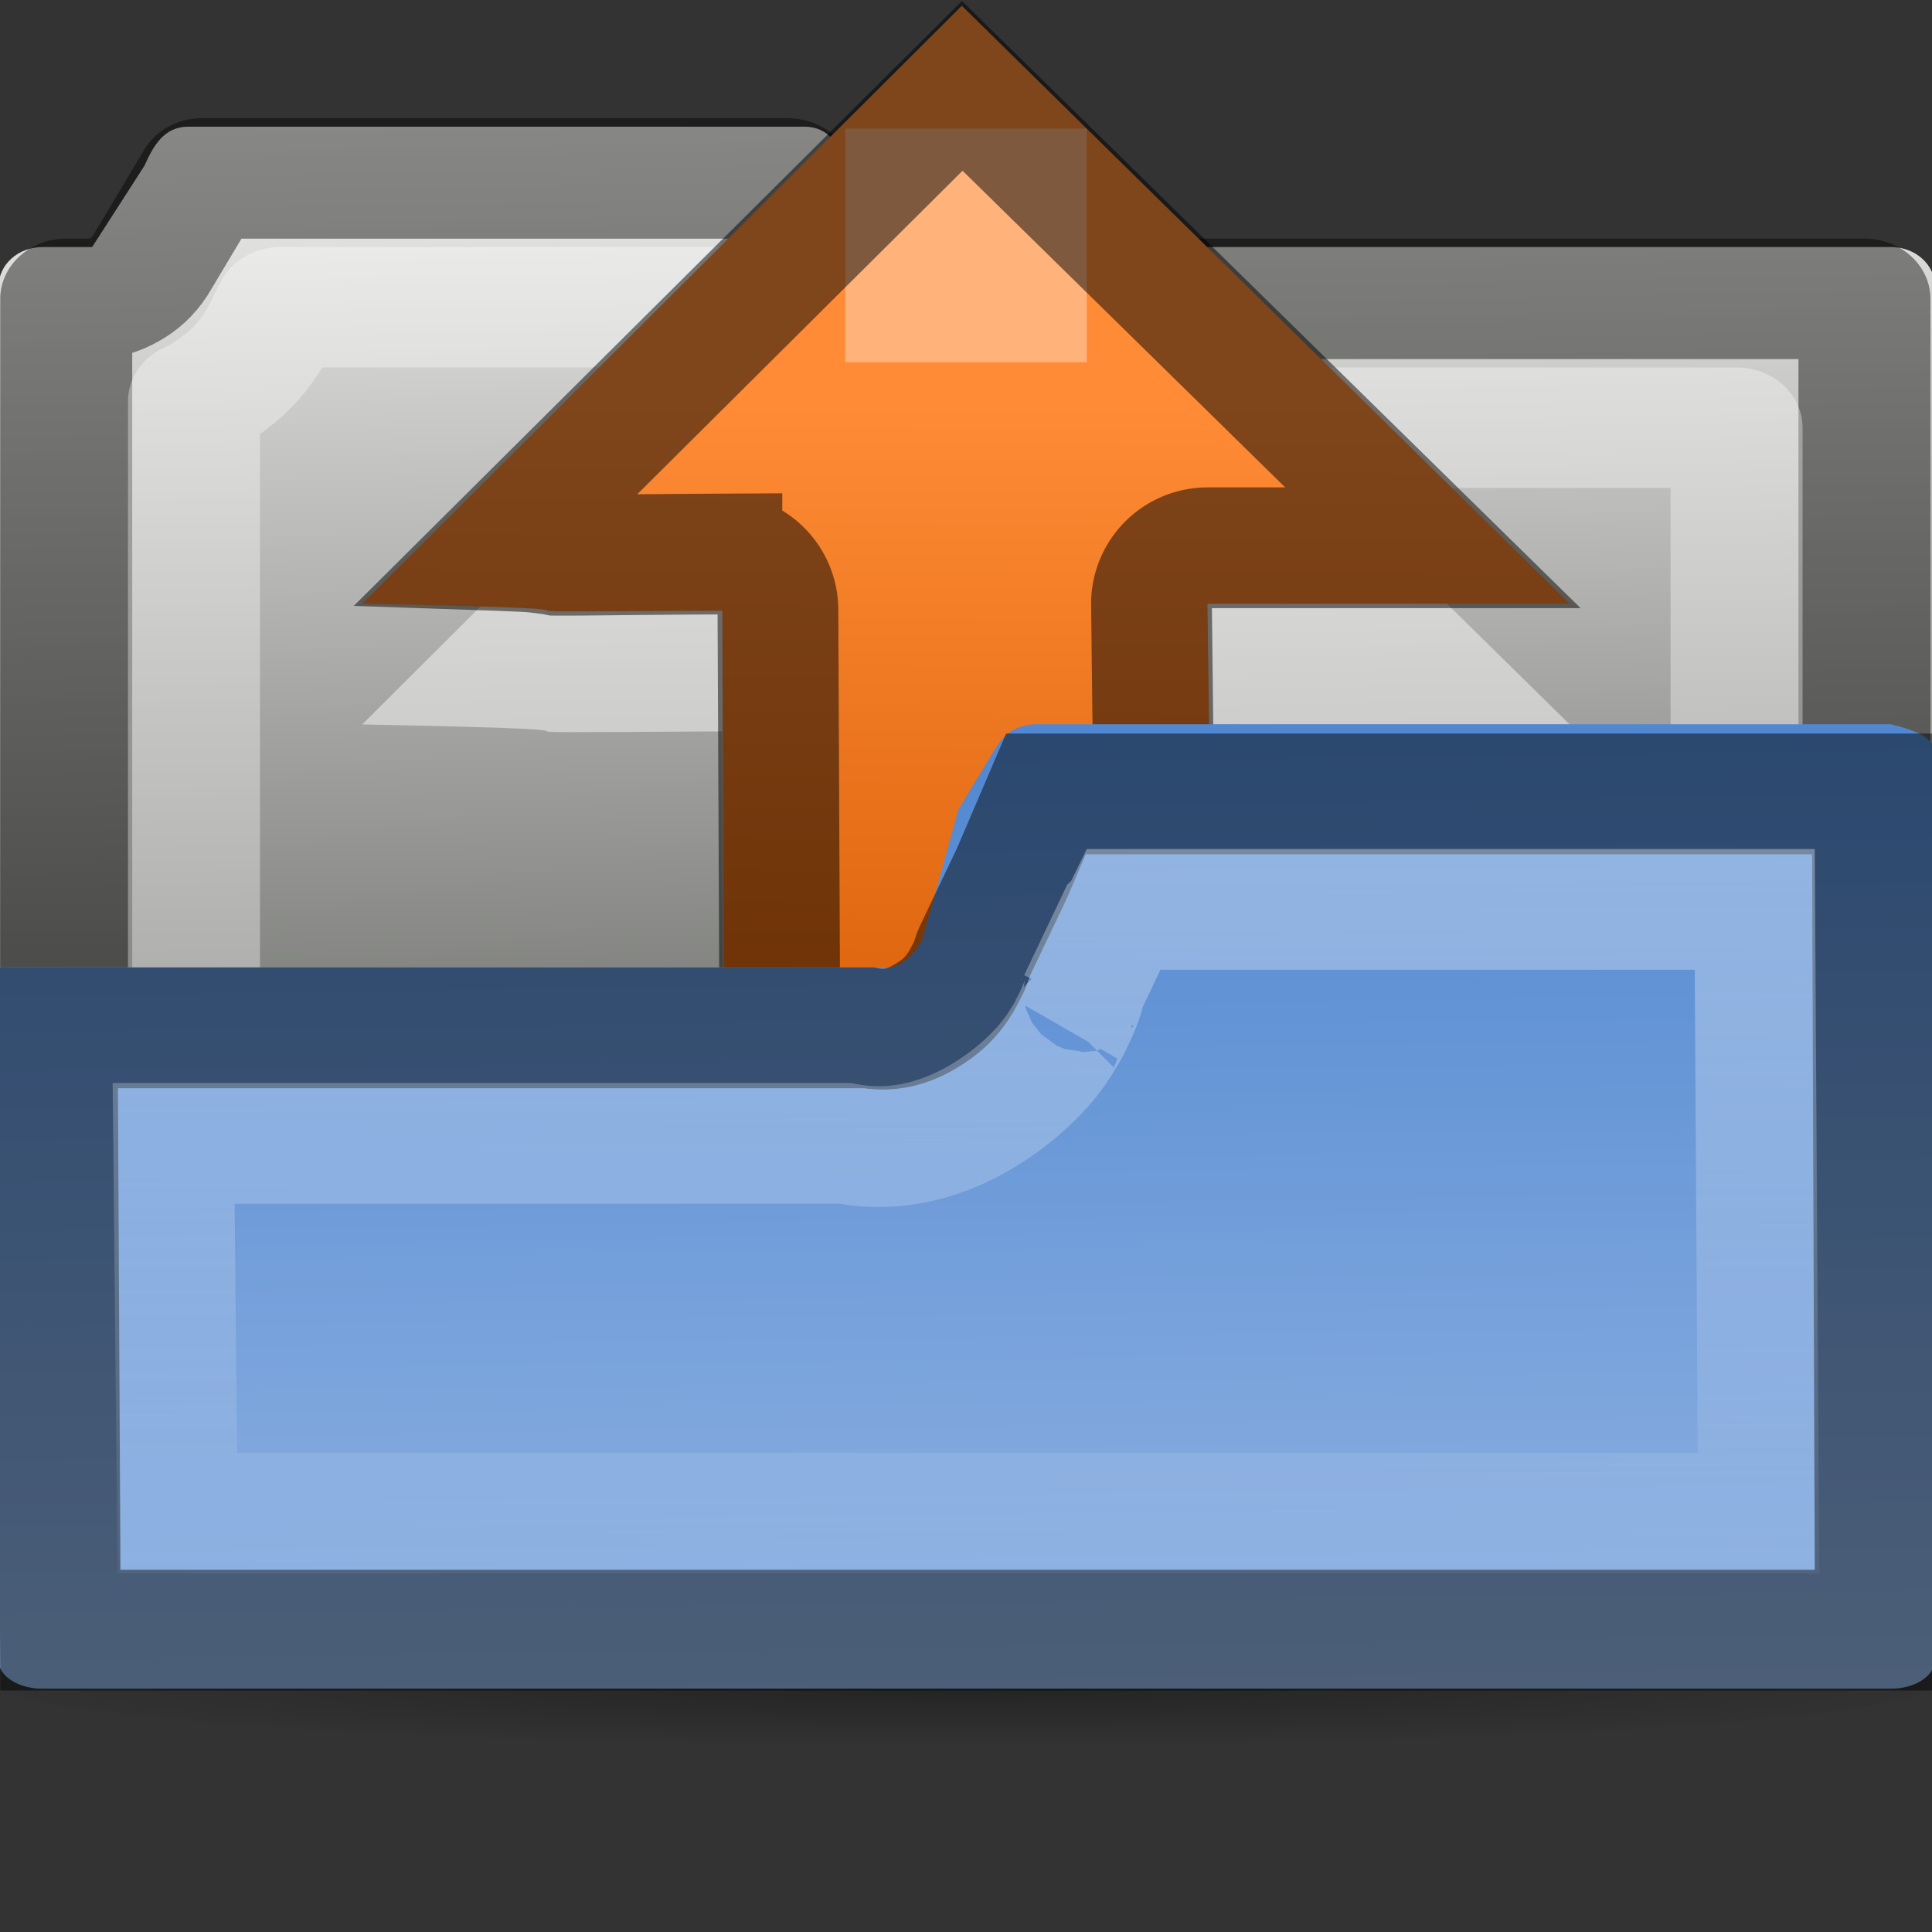 <?xml version="1.0" encoding="UTF-8" standalone="no"?>
<svg xmlns="http://www.w3.org/2000/svg" xmlns:xlink="http://www.w3.org/1999/xlink" xmlns:inkscape="http://www.inkscape.org/namespaces/inkscape" version="1.0" width="16" height="16">
 <rect width="100%" height="100%" fill="#333333" stroke="none"/>
 <defs id="defs5">
  <linearGradient id="linearGradient850">
   <stop id="stop852" stop-color="#5288d1"/>
   <stop id="stop854" offset="1" stop-color="#90b3e2"/>
  </linearGradient>
  <linearGradient id="linearGradient839">
   <stop id="stop841" stop-color="#ffffff"/>
   <stop id="stop843" offset="1" stop-color="#ffffff" stop-opacity="0"/>
  </linearGradient>
  <linearGradient id="linearGradient3775">
   <stop id="stop3777"/>
   <stop id="stop3779" offset="1" stop-opacity="0"/>
  </linearGradient>
  <linearGradient id="linearGradient3985">
   <stop id="stop3987" stop-color="#eeeeec"/>
   <stop id="stop3989" offset="1" stop-color="#555753"/>
  </linearGradient>
  <linearGradient x1="3.153" y1="3.993" x2="3.795" y2="35.498" id="linearGradient3083" xlink:href="#linearGradient3985" gradientUnits="userSpaceOnUse" gradientTransform="matrix(0.364,0,0,0.324,-0.741,-0.248)"/>
  <radialGradient cx="22.475" cy="44.644" r="25.322" id="radialGradient3781" xlink:href="#linearGradient3775" gradientUnits="userSpaceOnUse" gradientTransform="matrix(0.347,0,0,0.02,0.208,13.074)"/>
  <linearGradient y1="6.538" x2="0" y2="14" id="linearGradient845" xlink:href="#linearGradient839" gradientUnits="userSpaceOnUse"/>
  <linearGradient id="linearGradient1061">
   <stop id="stop1063" stop-color="#ff8b36"/>
   <stop id="stop1065" offset="1" stop-color="#d25900"/>
  </linearGradient>
  <radialGradient cx="60.05" cy="51.39" r="15.03" id="radialGradient3625" xlink:href="#linearGradient3588" gradientUnits="userSpaceOnUse" gradientTransform="matrix(-1.405,1.189,-1,-1.181,199.738,11.751)"/>
  <linearGradient id="linearGradient3588">
   <stop id="stop3590" stop-color="#eeeeee"/>
   <stop id="stop3592" offset="1" stop-color="#dcdcdc"/>
  </linearGradient>
  <linearGradient x1="38.13" y1="8" x2="38.02" y2="27.845" id="linearGradient1067" xlink:href="#linearGradient1061" gradientUnits="userSpaceOnUse"/>
  <linearGradient x1="15.92" y1="6.127" x2="16.02" y2="13.991" id="linearGradient848" xlink:href="#linearGradient850" gradientUnits="userSpaceOnUse"/>
 </defs>
 <path d="m 16,13.955 a 8,0.5 0 0 1 -16,0 8,0.5 0 1 1 16,0 z" inkscape:connector-curvature="0" id="path3005" opacity="0.3" fill="url(#radialGradient3781)"/>
 <path d="m 1.56,1.049 c -0.202,0 -0.289,0.157 -0.364,0.324 l -0.433,0.673 h -0.41 c -0.202,0 -0.364,0.145 -0.364,0.324 v 11.29 c 0,0.18 0.163,0.324 0.364,0.324 h 15.307 c 0.202,0 0.364,-0.145 0.364,-0.324 V 2.37 c 0,-0.18 -0.163,-0.324 -0.364,-0.324 h -8.2 l -0.433,-0.673 C 6.952,1.206 6.864,1.049 6.662,1.049 z" inkscape:connector-curvature="0" id="rect3065" fill="url(#linearGradient3083)" fill-rule="evenodd" color="#000000"/>
 <g transform="matrix(0.33,0,0,0.33,0.317,1.742)" id="g1275" opacity="0.472" fill="#ffffff">
  <path d="m 8.129,12.902 c 8.998,0.17 0.345,0.225 9.037,0.175 l 0.054,14.976 12.326,-0.13 -0.205,-15.021 h 9.091 l -15.255,-15.006 z" inkscape:connector-curvature="0" id="path1277"/>
 </g>
 <path d="M 2.219,1.562 1.844,2.25 C 1.796,2.344 1.724,2.423 1.656,2.469 1.578,2.521 1.502,2.562 1.375,2.562 H 1.188 V 13.5 h 13.625 V 2.562 H 7.5 C 7.245,2.562 7.095,2.379 7.031,2.219 L 6.656,1.563 H 2.219 z" inkscape:connector-curvature="0" transform="matrix(1.093,0,0,0.998,-0.75,-0.082)" id="path848" opacity="0.43" fill="none" stroke="#000000" stroke-linejoin="round" stroke-linecap="round" color="#000000"/>
 <path d="M 2.812,2.531 2.781,2.594 C 2.626,2.984 2.427,3.142 2.219,3.281 2.202,3.292 2.173,3.302 2.156,3.312 v 9.219 h 11.688 v -9 H 7.5 C 6.796,3.529 6.423,3.147 6.219,2.75 L 6.125,2.594 6.094,2.531 H 2.813 z" inkscape:connector-curvature="0" transform="matrix(1.093,0,0,0.998,-0.75,0.018)" id="path850" opacity="0.35" fill="none" stroke="#ffffff" stroke-linejoin="round" stroke-linecap="round" color="#000000"/>
 <g transform="matrix(0.33,0,0,0.33,0.317,0.742)" id="g1056">
  <path d="m 8.129,12.902 c 8.998,0.17 0.345,0.225 9.037,0.175 l 0.054,14.976 12.326,-0.13 -0.205,-15.021 h 9.091 l -15.255,-15.006 z" inkscape:connector-curvature="0" id="rect2849" fill="url(#linearGradient1067)"/>
 </g>
 <rect width="2" height="1.935" x="7" y="1.065" id="rect1281" opacity="0.339" fill="#ffffff"/>
 <g transform="matrix(0.33,0,0,0.33,0.317,0.742)" id="g1269" opacity="0.5" fill="none" stroke="#000000" stroke-width="3.03">
  <path d="M 23.188,-0.094 11.469,11.562 c 0.147,0.005 0.609,0.026 0.719,0.031 0.309,0.014 0.473,0.045 0.625,0.062 0.057,0.006 0.114,0.016 0.188,0.031 0.011,1.69e-4 0.047,-1.7e-4 0.062,0 0.071,7.65e-4 0.107,3.13e-4 0.281,0 0.542,-9.74e-4 1.639,-0.019 3.812,-0.031 a 1.406,1.406 0 0 1 1.406,1.406 l 0.062,13.594 9.469,-0.125 -0.156,-13.594 a 1.406,1.406 0 0 1 1.406,-1.438 h 5.656 L 23.188,-0.094 z" inkscape:connector-curvature="0" id="path1273" stroke-width="3.03"/>
 </g>
 <path d="m 8.587,5.998 c -0.151,0 -0.242,0.064 -0.308,0.147 -0.022,0.028 -0.038,0.058 -0.057,0.088 l -0.285,0.471 -0.296,1.071 C 7.623,7.806 7.607,7.836 7.585,7.864 7.519,7.947 7.425,8.032 7.277,8.011 h -3.349 -1.754 -2.187 v 5.738 c 0,0.13 0.163,0.236 0.364,0.236 h 15.307 c 0.202,0 0.364,-0.105 0.364,-0.236 v -7.515 c 0,-0.13 -0.175,-0.19 -0.364,-0.236 h -1.97 l -3.132,0 z" inkscape:connector-curvature="0" id="rect3198" fill="url(#linearGradient848)" fill-rule="evenodd" stroke="none" color="#000000" stroke-width="1"/>
 <path d="M 8.662,6.575 8.381,7.231 8.068,7.887 C 8.052,7.923 8.043,7.979 8.006,8.043 7.983,8.083 7.922,8.234 7.756,8.356 7.638,8.441 7.444,8.561 7.193,8.512 h -3.281 -1.75 -1.688 l 0.026,4.988 h 15.031 l -0.026,-6.925 h -1.844 -3.125 z" inkscape:connector-curvature="0" id="path852" opacity="0.47" fill="none" stroke="#000000" color="#000000" stroke-width="1"/>
 <path d="M 9.312,7.531 9.281,7.594 A 0.976,0.976 0 0 1 9.25,7.625 l -0.312,0.656 C 9.02,8.098 8.967,8.317 8.844,8.531 8.913,8.411 8.837,8.558 8.75,8.687 8.663,8.817 8.506,8.984 8.313,9.125 8.13,9.258 7.636,9.592 7,9.469 H 3.906 2.156 1.438 l 0.031,3.062 h 13.094 l -0.031,-5 h -0.875 -3.125 -1.219 z" inkscape:connector-curvature="0" id="path837" opacity="0.37" fill="none" stroke="url(#linearGradient845)" color="#000000" stroke-width="1"/>
</svg>
